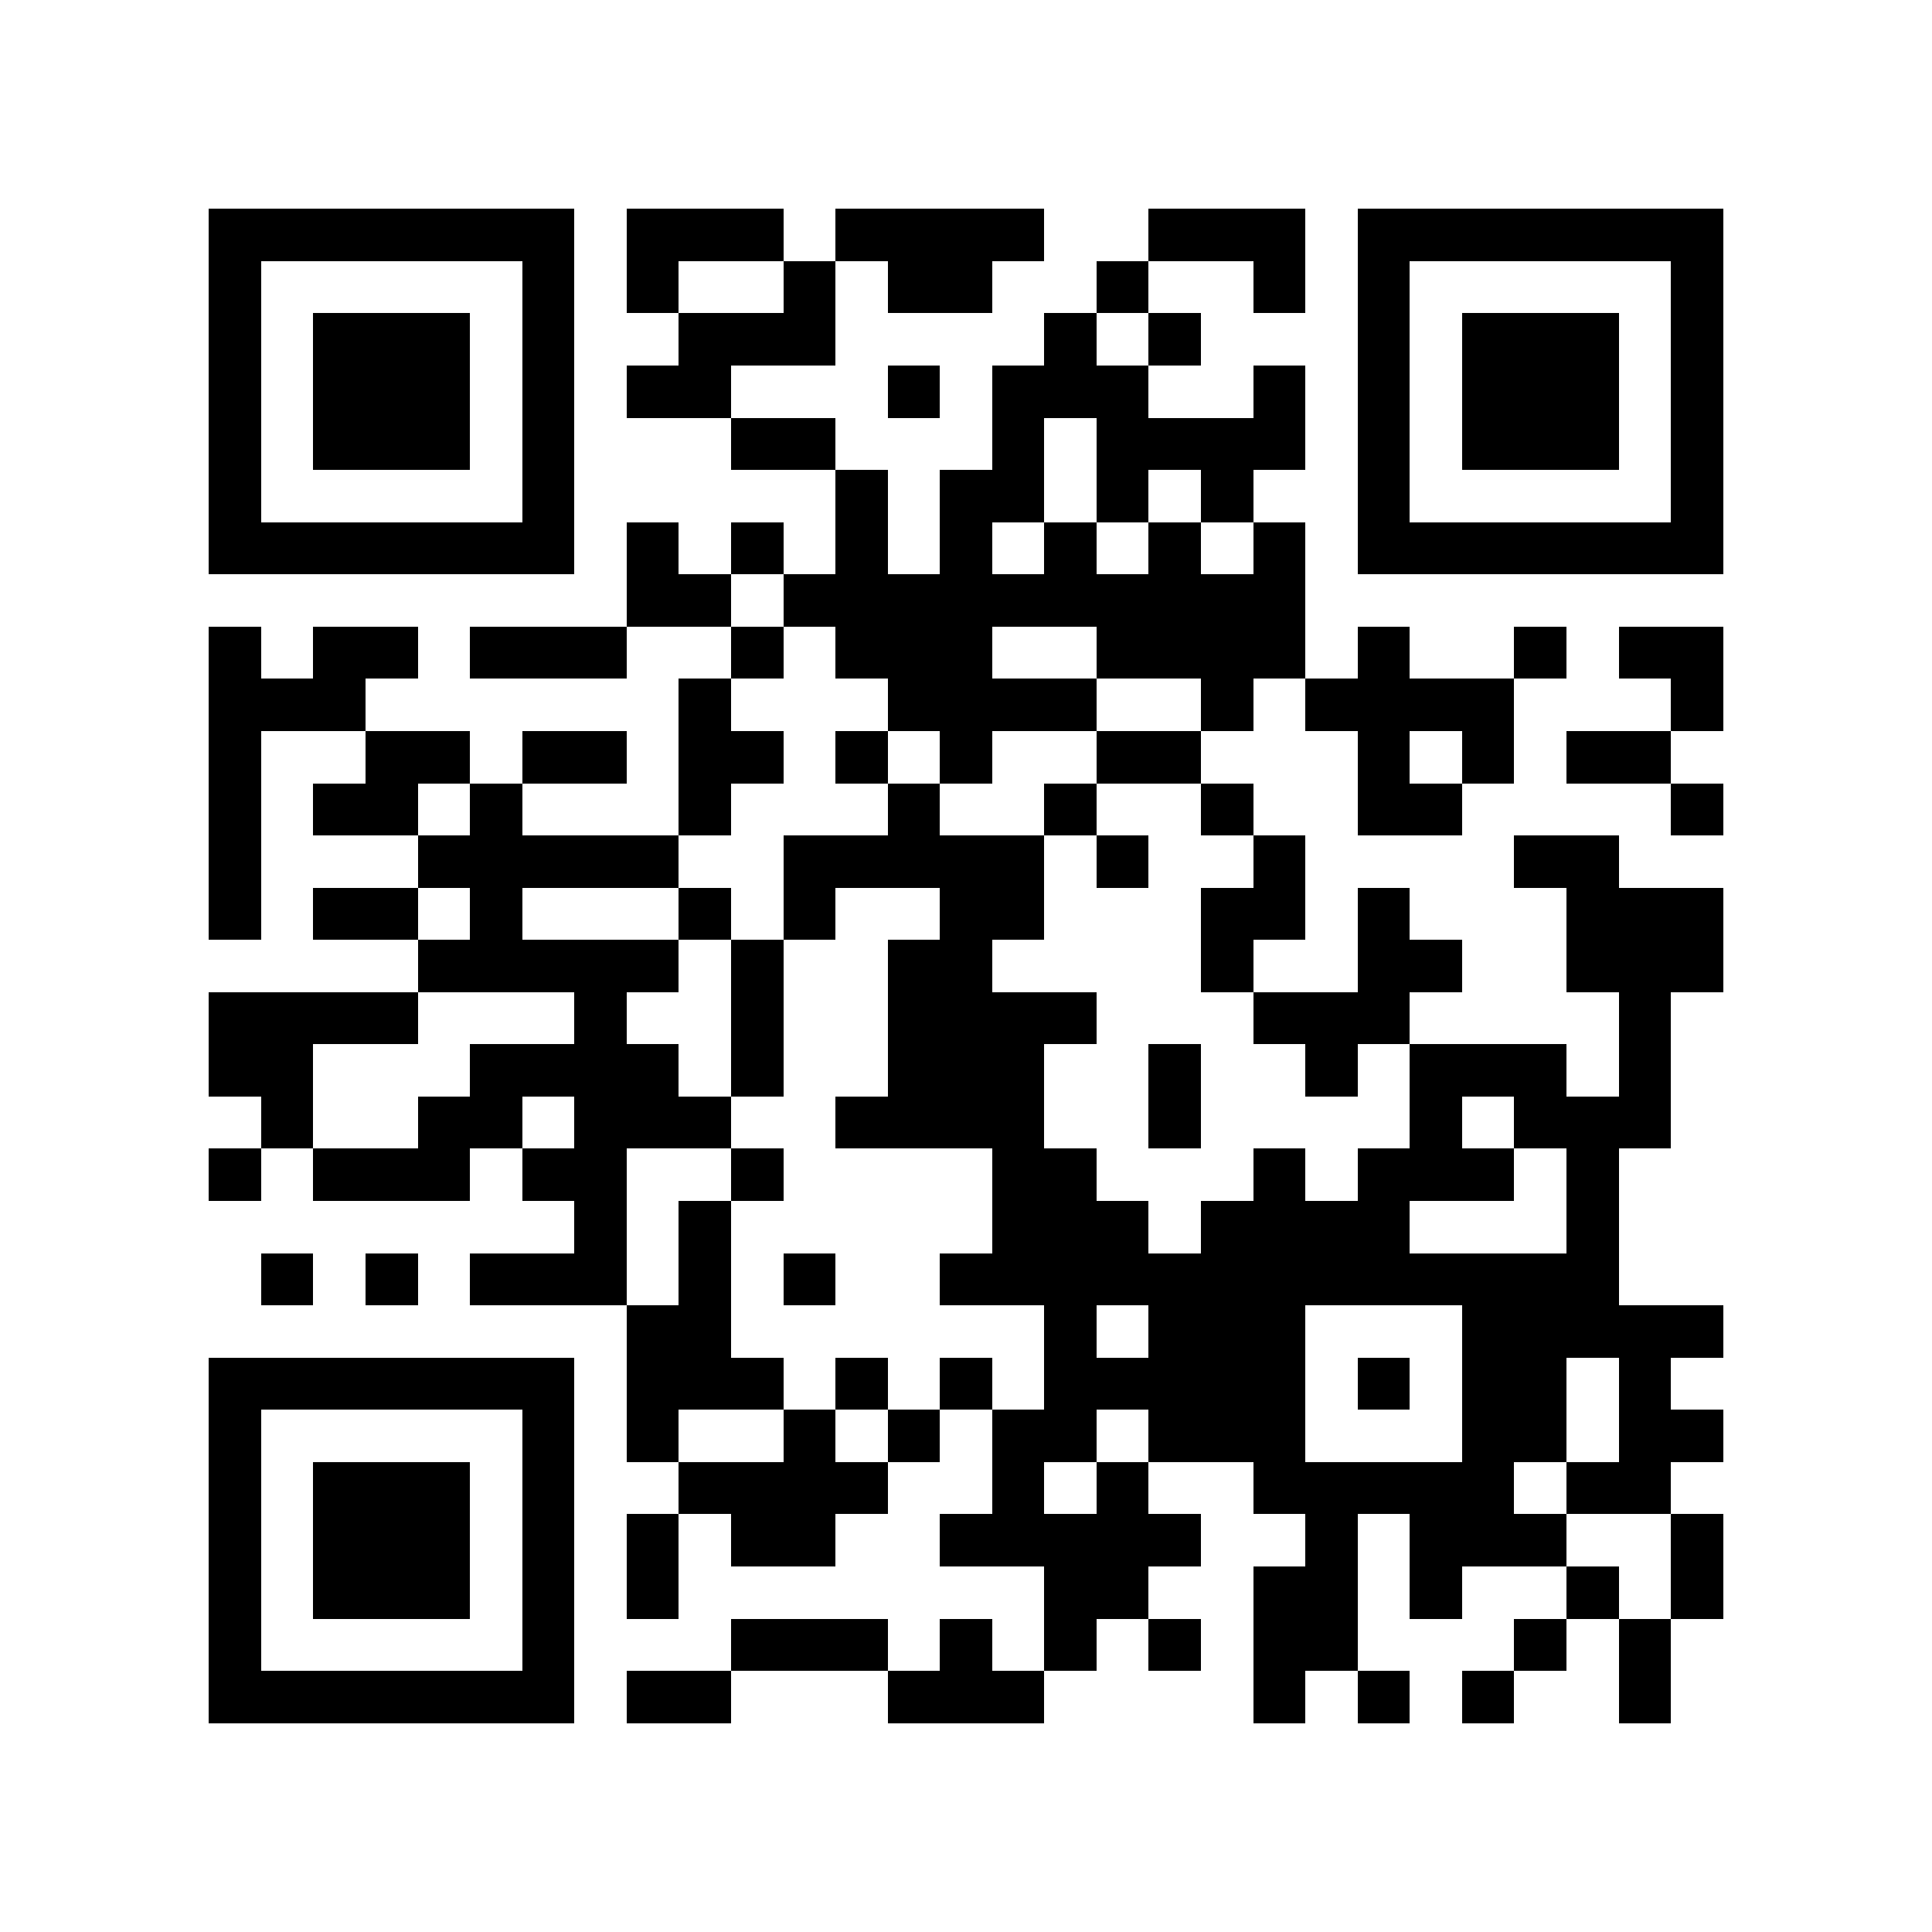 <?xml version="1.0" encoding="utf-8"?><!DOCTYPE svg PUBLIC "-//W3C//DTD SVG 1.1//EN" "http://www.w3.org/Graphics/SVG/1.1/DTD/svg11.dtd"><svg xmlns="http://www.w3.org/2000/svg" viewBox="0 0 37 37" shape-rendering="crispEdges"><path fill="#ffffff" d="M0 0h37v37H0z"/><path stroke="#000000" d="M4 4.5h7m1 0h3m1 0h4m2 0h3m1 0h7M4 5.5h1m5 0h1m1 0h1m2 0h1m1 0h2m2 0h1m2 0h1m1 0h1m5 0h1M4 6.5h1m1 0h3m1 0h1m2 0h3m4 0h1m1 0h1m3 0h1m1 0h3m1 0h1M4 7.5h1m1 0h3m1 0h1m1 0h2m3 0h1m1 0h3m2 0h1m1 0h1m1 0h3m1 0h1M4 8.5h1m1 0h3m1 0h1m3 0h2m3 0h1m1 0h4m1 0h1m1 0h3m1 0h1M4 9.5h1m5 0h1m5 0h1m1 0h2m1 0h1m1 0h1m2 0h1m5 0h1M4 10.5h7m1 0h1m1 0h1m1 0h1m1 0h1m1 0h1m1 0h1m1 0h1m1 0h7M12 11.5h2m1 0h10M4 12.5h1m1 0h2m1 0h3m2 0h1m1 0h3m2 0h4m1 0h1m2 0h1m1 0h2M4 13.5h3m6 0h1m3 0h4m2 0h1m1 0h4m3 0h1M4 14.5h1m2 0h2m1 0h2m1 0h2m1 0h1m1 0h1m2 0h2m3 0h1m1 0h1m1 0h2M4 15.5h1m1 0h2m1 0h1m3 0h1m3 0h1m2 0h1m2 0h1m2 0h2m4 0h1M4 16.5h1m3 0h5m2 0h5m1 0h1m2 0h1m4 0h2M4 17.5h1m1 0h2m1 0h1m3 0h1m1 0h1m2 0h2m3 0h2m1 0h1m3 0h3M8 18.5h5m1 0h1m2 0h2m4 0h1m2 0h2m2 0h3M4 19.5h4m3 0h1m2 0h1m2 0h4m3 0h3m4 0h1M4 20.5h2m3 0h4m1 0h1m2 0h3m2 0h1m2 0h1m1 0h3m1 0h1M5 21.5h1m2 0h2m1 0h3m2 0h4m2 0h1m4 0h1m1 0h3M4 22.5h1m1 0h3m1 0h2m2 0h1m4 0h2m3 0h1m1 0h3m1 0h1M11 23.5h1m1 0h1m5 0h3m1 0h4m3 0h1M5 24.5h1m1 0h1m1 0h3m1 0h1m1 0h1m2 0h13M12 25.5h2m6 0h1m1 0h3m3 0h5M4 26.5h7m1 0h3m1 0h1m1 0h1m1 0h5m1 0h1m1 0h2m1 0h1M4 27.5h1m5 0h1m1 0h1m2 0h1m1 0h1m1 0h2m1 0h3m3 0h2m1 0h2M4 28.5h1m1 0h3m1 0h1m2 0h4m2 0h1m1 0h1m2 0h5m1 0h2M4 29.5h1m1 0h3m1 0h1m1 0h1m1 0h2m2 0h5m2 0h1m1 0h3m2 0h1M4 30.5h1m1 0h3m1 0h1m1 0h1m7 0h2m2 0h2m1 0h1m2 0h1m1 0h1M4 31.5h1m5 0h1m3 0h3m1 0h1m1 0h1m1 0h1m1 0h2m3 0h1m1 0h1M4 32.5h7m1 0h2m3 0h3m4 0h1m1 0h1m1 0h1m2 0h1"/></svg>
